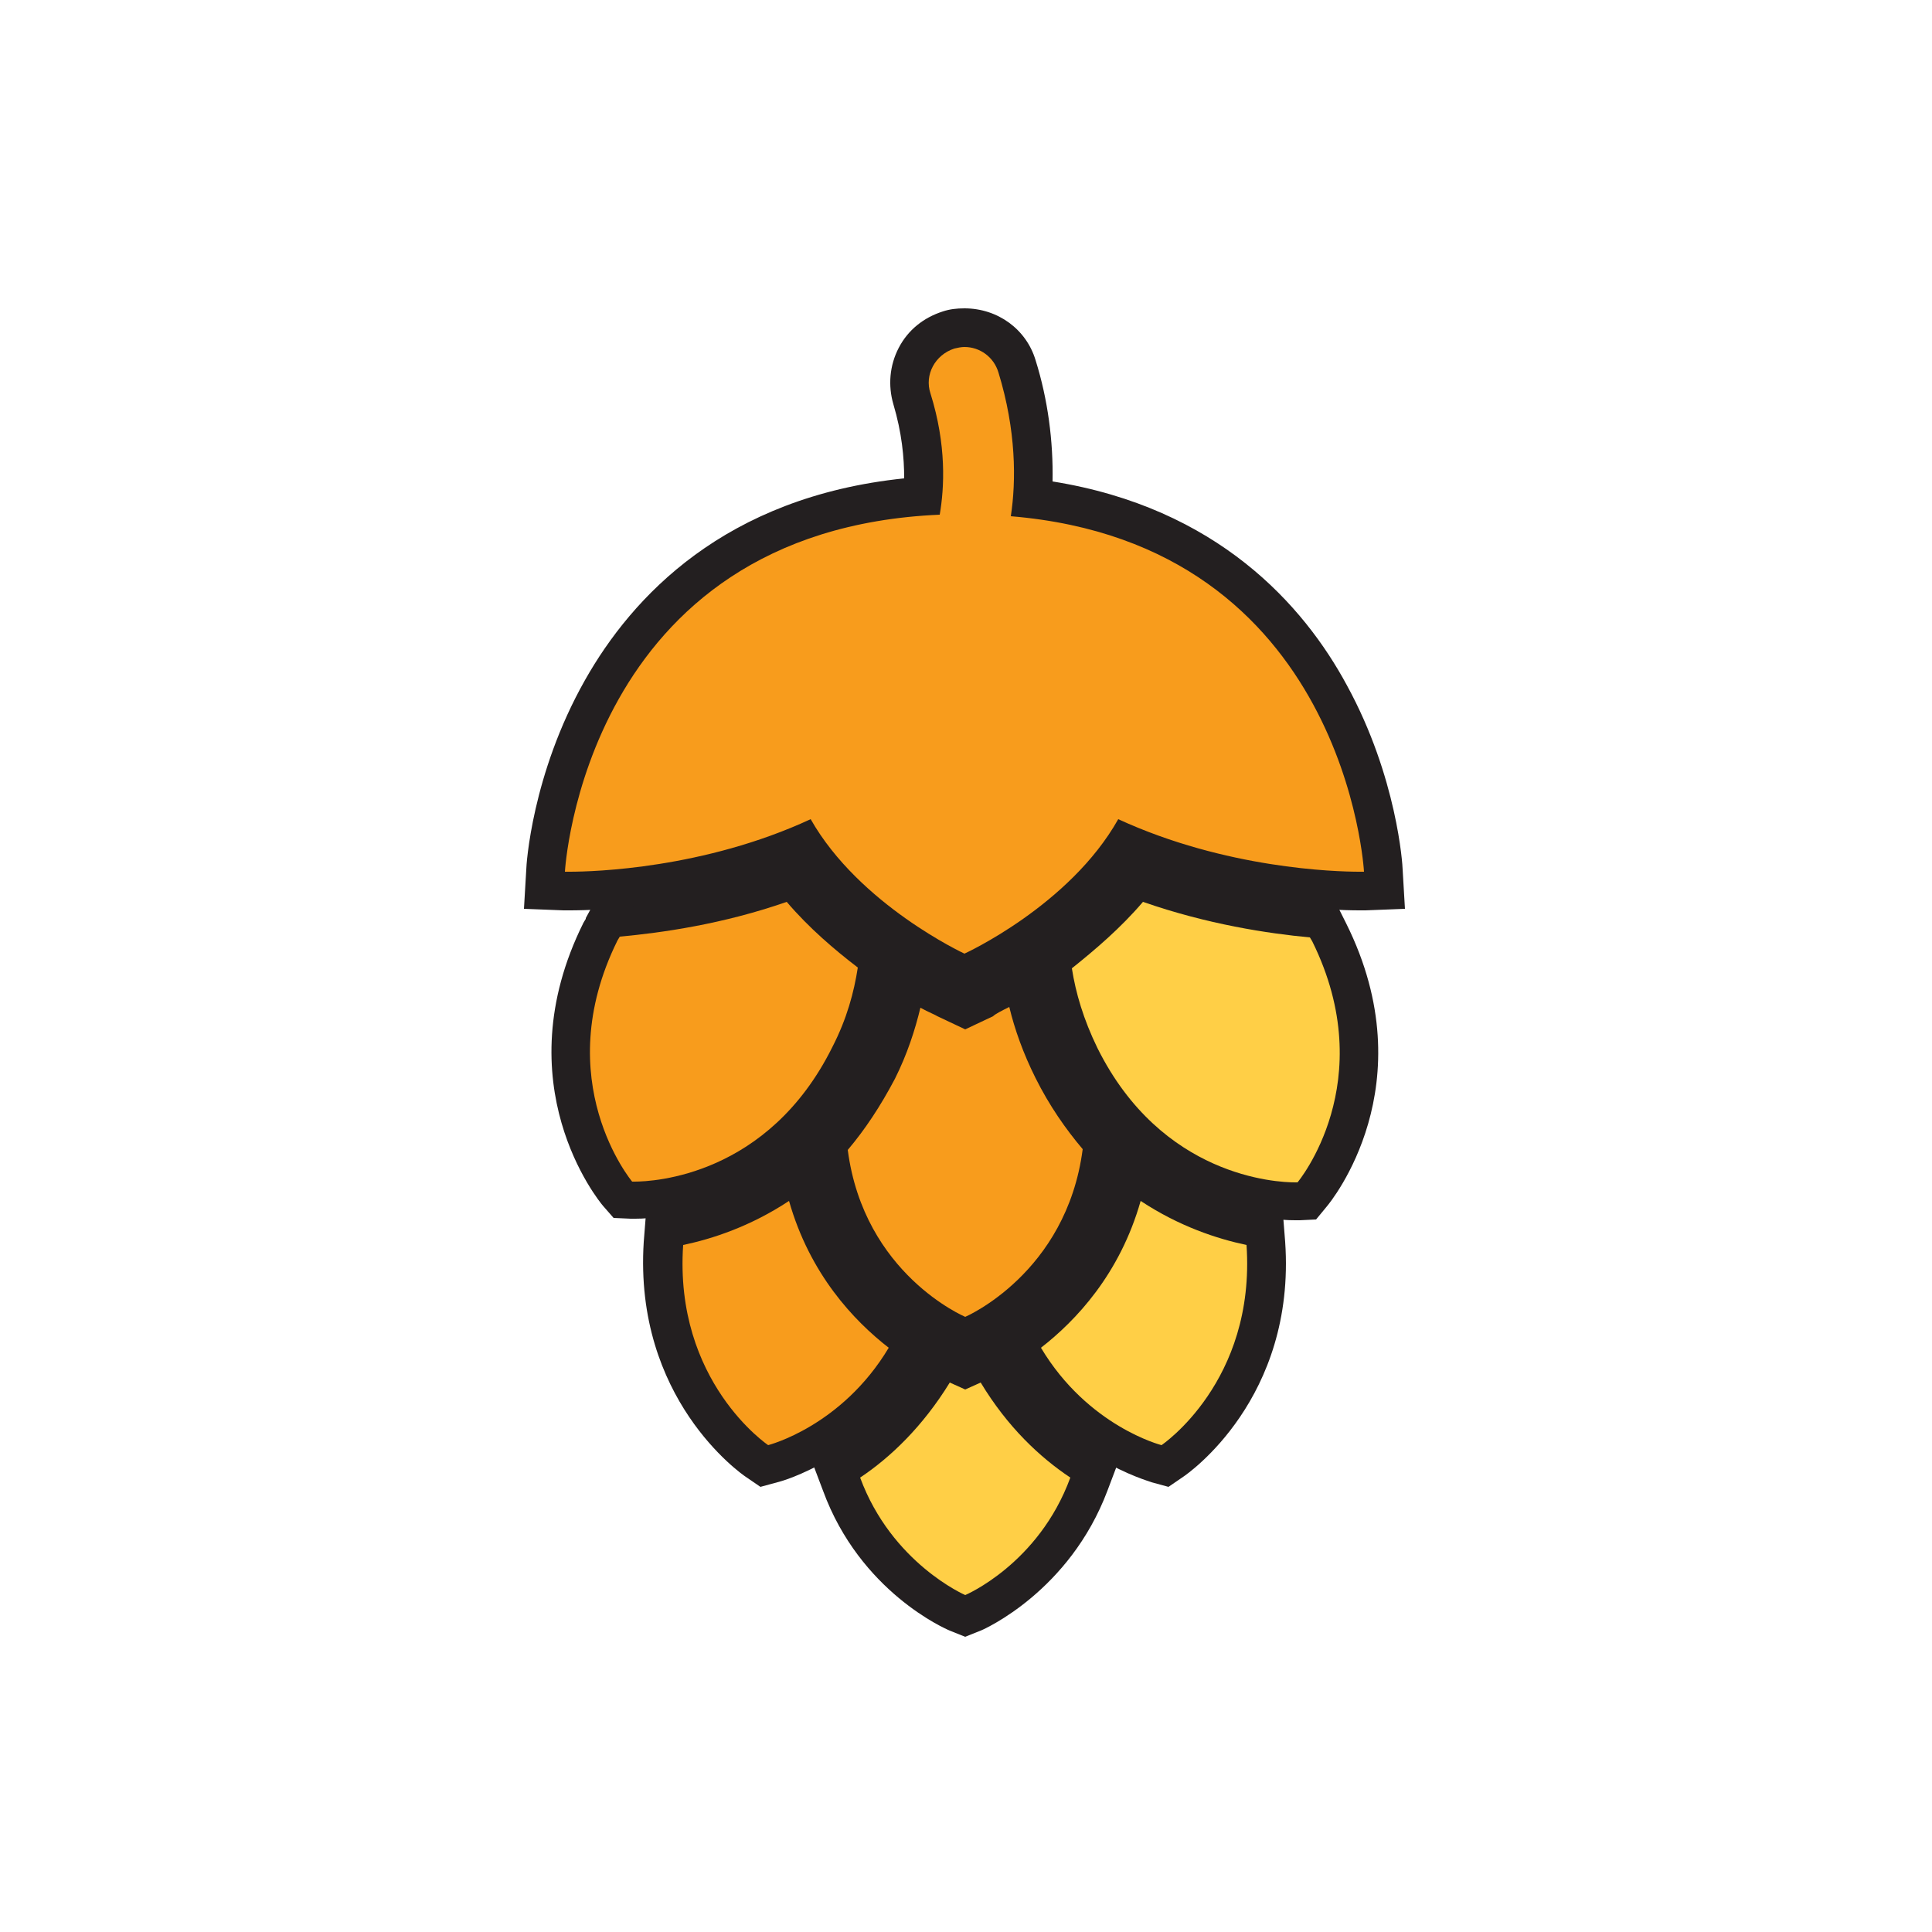<?xml version="1.0" encoding="utf-8"?>
<!-- Generator: Adobe Illustrator 19.1.0, SVG Export Plug-In . SVG Version: 6.00 Build 0)  -->
<svg version="1.1" id="Layer_1" xmlns="http://www.w3.org/2000/svg" xmlns:xlink="http://www.w3.org/1999/xlink" x="0px" y="0px"
	 viewBox="0 0 250 250" style="enable-background:new 0 0 250 250;" xml:space="preserve">
<style type="text/css">
	.st0{fill:#F89C1C;}
	.st1{fill:#231F20;}
	.st2{fill:#FFCF46;}
</style>
<g>
	<g>
		<path class="st0" d="M98,189.1c-0.5-0.4-13.4-9.3-12.1-28.2L86,159l1.9-0.4c4.6-0.9,8.9-2.7,12.8-5.3l2.9-1.9l0.9,3.3
			c2.5,8.9,8,14.6,12.1,17.7l1.8,1.4l-1.2,1.9c-6.6,10.9-16.7,13.6-17.1,13.7l-1.1,0.3L98,189.1z"/>
		<path class="st1" d="M102.1,155.4c2.7,9.5,8.4,15.5,12.9,19c-6.1,10.2-15.6,12.6-15.6,12.6s-12.2-8.2-11-25.9
			C92.2,160.3,97.1,158.7,102.1,155.4 M105,147.4l-5.7,3.9c-3.6,2.4-7.6,4.1-11.9,4.9l-3.8,0.7l-0.3,3.8
			c-1.3,20.3,12.6,30,13.2,30.4l1.9,1.3l2.2-0.6c0.5-0.1,11.5-3.1,18.6-14.9l2.3-3.8l-3.5-2.7c-3.8-2.9-8.8-8.1-11.2-16.4L105,147.4
			L105,147.4z"/>
	</g>
	<g>
		<path class="st0" d="M123.9,172.6c-0.6-0.2-14.4-6.3-16.7-23.6l-0.1-1.1l0.7-0.8c2.2-2.6,4.1-5.4,5.7-8.7c1.4-2.8,2.4-5.7,3.2-8.7
			l0.8-3.1l2.9,1.5c0.8,0.4,1.5,0.8,1.9,1l0.2,0.1l2.5,1.2l2.6-1.2l0.1-0.1c0.4-0.2,1-0.5,1.9-1l2.8-1.5l0.8,3.1
			c0.7,3,1.8,5.9,3.2,8.7c1.6,3.2,3.5,6,5.7,8.6l0.7,0.9l-0.1,1.1c-2.3,17.3-16.1,23.4-16.7,23.6l-1,0.4L123.9,172.6z"/>
		<path class="st1" d="M130.6,130.3c0.7,2.9,1.8,6,3.4,9.2c1.8,3.6,3.9,6.6,6.1,9.2c-2.1,16.1-15.2,21.7-15.2,21.7
			s-13.1-5.5-15.2-21.6c2.2-2.6,4.2-5.6,6.1-9.2c1.6-3.2,2.6-6.3,3.3-9.2c1.1,0.6,1.9,0.9,2.2,1.1l3.6,1.7l3.6-1.7
			C128.8,131.2,129.6,130.8,130.6,130.3 M115.7,122.8l-1.5,6.3c-0.7,2.8-1.7,5.5-3,8.2c-1.5,3-3.3,5.7-5.4,8.1l-1.5,1.7l0.3,2.2
			c2.5,18.7,17.6,25.3,18.2,25.6l2,0.8l2-0.8c0.6-0.3,15.7-6.9,18.2-25.6l0.3-2.2l-1.5-1.7c-2.1-2.4-3.9-5.1-5.4-8.1
			c-1.3-2.6-2.3-5.3-3-8.2l-1.5-6.3l-5.7,3c-0.8,0.4-1.5,0.8-1.8,0.9l-0.1,0.1l-1.5,0.7l-1.5-0.7l-0.1-0.1c-0.4-0.2-1-0.5-1.8-0.9
			L115.7,122.8L115.7,122.8z"/>
	</g>
	<g>
		<path class="st0" d="M82.1,155.4c-0.3,0-0.5,0-0.5,0l-1.1-0.1l-0.7-0.8c-0.5-0.6-11.8-14.4-2.2-33.9c0.1-0.2,0.1-0.3,0.2-0.4
			L78,120l0.6-1.2l1.4-0.1c5-0.4,12.8-1.5,21-4.4l1.6-0.6l1.1,1.3c2.4,2.8,5.3,5.6,8.8,8.1l1.2,0.9l-0.2,1.5
			c-0.5,3.8-1.7,7.5-3.5,11.1C101.1,154.5,85.2,155.4,82.1,155.4C82.1,155.4,82.1,155.4,82.1,155.4z"/>
		<path class="st1" d="M101.8,116.7c2.9,3.4,6.2,6.2,9.2,8.5c-0.5,3.2-1.4,6.6-3.3,10.3c-8.3,16.7-23.2,17.4-25.6,17.4
			c-0.2,0-0.3,0-0.3,0s-10.9-13-1.9-31.2c0.1-0.2,0.2-0.3,0.3-0.5C85.6,120.7,93.5,119.6,101.8,116.7 M103.4,110.8l-3.2,1.1
			c-8,2.8-15.5,3.9-20.4,4.3l-2.7,0.2l-1.3,2.4l0,0.1c-0.1,0.2-0.2,0.3-0.3,0.5l0,0l0,0c-10.4,20.9,2,36,2.5,36.6l1.4,1.6l2.2,0.1
			c0,0,0.2,0,0.6,0c3.4,0,20.6-1,30.1-20.1c1.9-3.8,3.2-7.8,3.7-11.9l0.4-2.9l-2.4-1.8c-3.3-2.4-6.1-5-8.3-7.7L103.4,110.8
			L103.4,110.8z"/>
	</g>
	<g>
		<path class="st0" d="M123.8,125.7c-0.6-0.3-12.9-6-19.8-16.5c-13.8,5.8-27.5,6.1-30.2,6.1c-0.5,0-0.7,0-0.7,0l-2.6-0.1l0.1-2.6
			c0-0.5,3-45.1,48.8-48.4c0.3-3.2,0.2-7.5-1.4-12.6c-0.6-1.8-0.4-3.7,0.5-5.4c0.9-1.7,2.4-2.9,4.2-3.5c0.7-0.2,1.4-0.3,2.1-0.3
			c3.1,0,5.9,2,6.8,5c1.7,5.6,2.4,11.5,2,17.1c42.6,5.2,45.4,47.7,45.4,48.1l0.1,2.6l-2.6,0.1c0,0-0.2,0-0.7,0
			c-2.7,0-16.4-0.3-30.2-6.1c-6.9,10.5-19.3,16.3-19.9,16.5l-1,0.5L123.8,125.7z"/>
		<path class="st1" d="M124.8,44.9c2,0,3.8,1.3,4.4,3.3c2.3,7.5,2.3,14,1.6,18.6c43.4,3.6,45.7,46,45.7,46s-0.2,0-0.6,0
			c-3.1,0-17.3-0.4-31.2-6.8c-6.3,11.2-19.9,17.4-19.9,17.4s-13.6-6.3-19.9-17.4c-13.8,6.4-28.1,6.8-31.2,6.8c-0.4,0-0.6,0-0.6,0
			s2.4-44.2,48.5-46.2c0.6-3.5,0.9-9-1.2-15.7c-0.8-2.4,0.6-5,3.1-5.8C123.9,45,124.4,44.9,124.8,44.9 M124.8,39.9
			c-1,0-1.9,0.1-2.8,0.4c-2.5,0.8-4.5,2.4-5.7,4.7c-1.2,2.3-1.4,4.9-0.7,7.3c1.1,3.7,1.4,6.9,1.4,9.6C93.8,64.3,81.8,77.2,75.7,88
			c-6.9,12.2-7.6,24-7.6,24.5l-0.3,5.1l5.1,0.2c0,0,0.3,0,0.8,0c3.8,0,16.2-0.4,29.3-5.6c7.5,10,19.2,15.5,19.7,15.7l2.1,1l2.1-1
			c0.6-0.3,12.2-5.7,19.7-15.7c13.1,5.1,25.5,5.6,29.3,5.6c0.5,0,0.8,0,0.8,0l5.1-0.2l-0.3-5.1c0-0.5-0.7-11.9-7.2-23.8
			c-5.6-10.4-16.8-23-38.1-26.4c0.1-5.2-0.6-10.6-2.2-15.7C132.8,42.6,129.1,39.9,124.8,39.9L124.8,39.9z"/>
	</g>
	<g>
		<path class="st2" d="M167.6,155.4c-3.1,0-19-0.9-27.8-18.8c-1.8-3.6-3-7.3-3.5-11.1L136,124l1.2-0.9c3.4-2.5,6.3-5.2,8.8-8.1
			l1.1-1.3l1.6,0.6c8.3,2.9,16,4,21,4.4l1.4,0.1l0.6,1.2l0,0.1c0.1,0.1,0.2,0.3,0.2,0.4c9.6,19.5-1.7,33.3-2.2,33.9l-0.7,0.8
			l-1.1,0.1C168,155.3,167.9,155.4,167.6,155.4z"/>
		<g>
			<path class="st1" d="M147.9,116.7c8.3,2.9,16.2,4.1,21.6,4.6c0.1,0.2,0.2,0.3,0.3,0.5c9,18.2-1.9,31.2-1.9,31.2s-0.1,0-0.3,0
				c-2.4,0-17.3-0.7-25.6-17.4c-1.8-3.7-2.8-7.1-3.3-10.3C141.7,122.9,145,120.1,147.9,116.7 M146.3,110.8l-2.2,2.6
				c-2.3,2.7-5.1,5.3-8.3,7.7l-2.4,1.8l0.4,3c0.6,4,1.8,8,3.7,11.9c9.5,19.2,26.7,20.1,30.1,20.1c0.4,0,0.6,0,0.6,0l2.1-0.1l1.4-1.7
				c0.5-0.6,12.9-15.7,2.5-36.6c-0.1-0.2-0.2-0.4-0.3-0.6c0,0,0,0,0,0c0,0,0,0,0,0l-1.2-2.4l-2.8-0.2c-4.9-0.4-12.4-1.5-20.4-4.3
				L146.3,110.8L146.3,110.8z"/>
		</g>
	</g>
	<g>
		<path class="st2" d="M149.6,189.5c-0.4-0.1-10.5-2.8-17.1-13.7l-1.2-1.9l1.8-1.4c4.1-3.2,9.6-8.8,12.1-17.7l0.9-3.3l2.9,1.9
			c3.9,2.6,8.2,4.4,12.8,5.3l1.9,0.4l0.1,1.9c1.2,18.9-11.6,27.8-12.1,28.2l-0.9,0.6L149.6,189.5z"/>
		<g>
			<path class="st1" d="M147.6,155.4c5,3.3,9.9,4.9,13.7,5.7c1.2,17.7-11,25.9-11,25.9s-9.5-2.4-15.6-12.6
				C139.2,170.9,144.9,164.9,147.6,155.4 M144.7,147.4l-1.9,6.6c-2.3,8.3-7.4,13.5-11.2,16.4l-3.5,2.7l2.3,3.8
				c7.1,11.8,18.2,14.7,18.6,14.9l2.2,0.6l1.9-1.3c0.6-0.4,14.6-10.1,13.2-30.4l-0.3-3.8l-3.8-0.7c-4.3-0.9-8.3-2.5-11.9-4.9
				L144.7,147.4L144.7,147.4z"/>
		</g>
	</g>
	<g>
		<path class="st2" d="M123.9,208.8c-0.4-0.2-10.6-4.6-15-16.7l-0.7-1.8l1.6-1.1c3-2,7.3-5.6,10.8-11.5l1.1-1.9l3.1,1.3l3.1-1.3
			l1.1,1.9c3.6,5.9,7.9,9.5,10.8,11.5l1.6,1.1l-0.7,1.9c-4.4,12.1-14.6,16.5-15,16.7l-1,0.4L123.9,208.8z"/>
		<g>
			<path class="st1" d="M126.9,178.9c3.5,5.8,7.7,9.7,11.6,12.3c-4.1,11.2-13.6,15.2-13.6,15.2s-9.5-4.1-13.6-15.2
				c3.9-2.6,8.1-6.6,11.6-12.3l2,0.9L126.9,178.9 M128.9,172.6l-4,1.7l-0.1,0l-0.1,0l-4-1.7l-2.2,3.7c-3.3,5.5-7.3,8.9-10.1,10.7
				l-3.3,2.2l1.4,3.7c4.8,13.1,15.9,17.9,16.4,18.1l2,0.8l2-0.8c0.5-0.2,11.5-5.1,16.4-18.1l1.4-3.7l-3.3-2.2
				c-2.8-1.8-6.8-5.2-10.1-10.7L128.9,172.6L128.9,172.6z"/>
		</g>
	</g>
</g>
</svg>
